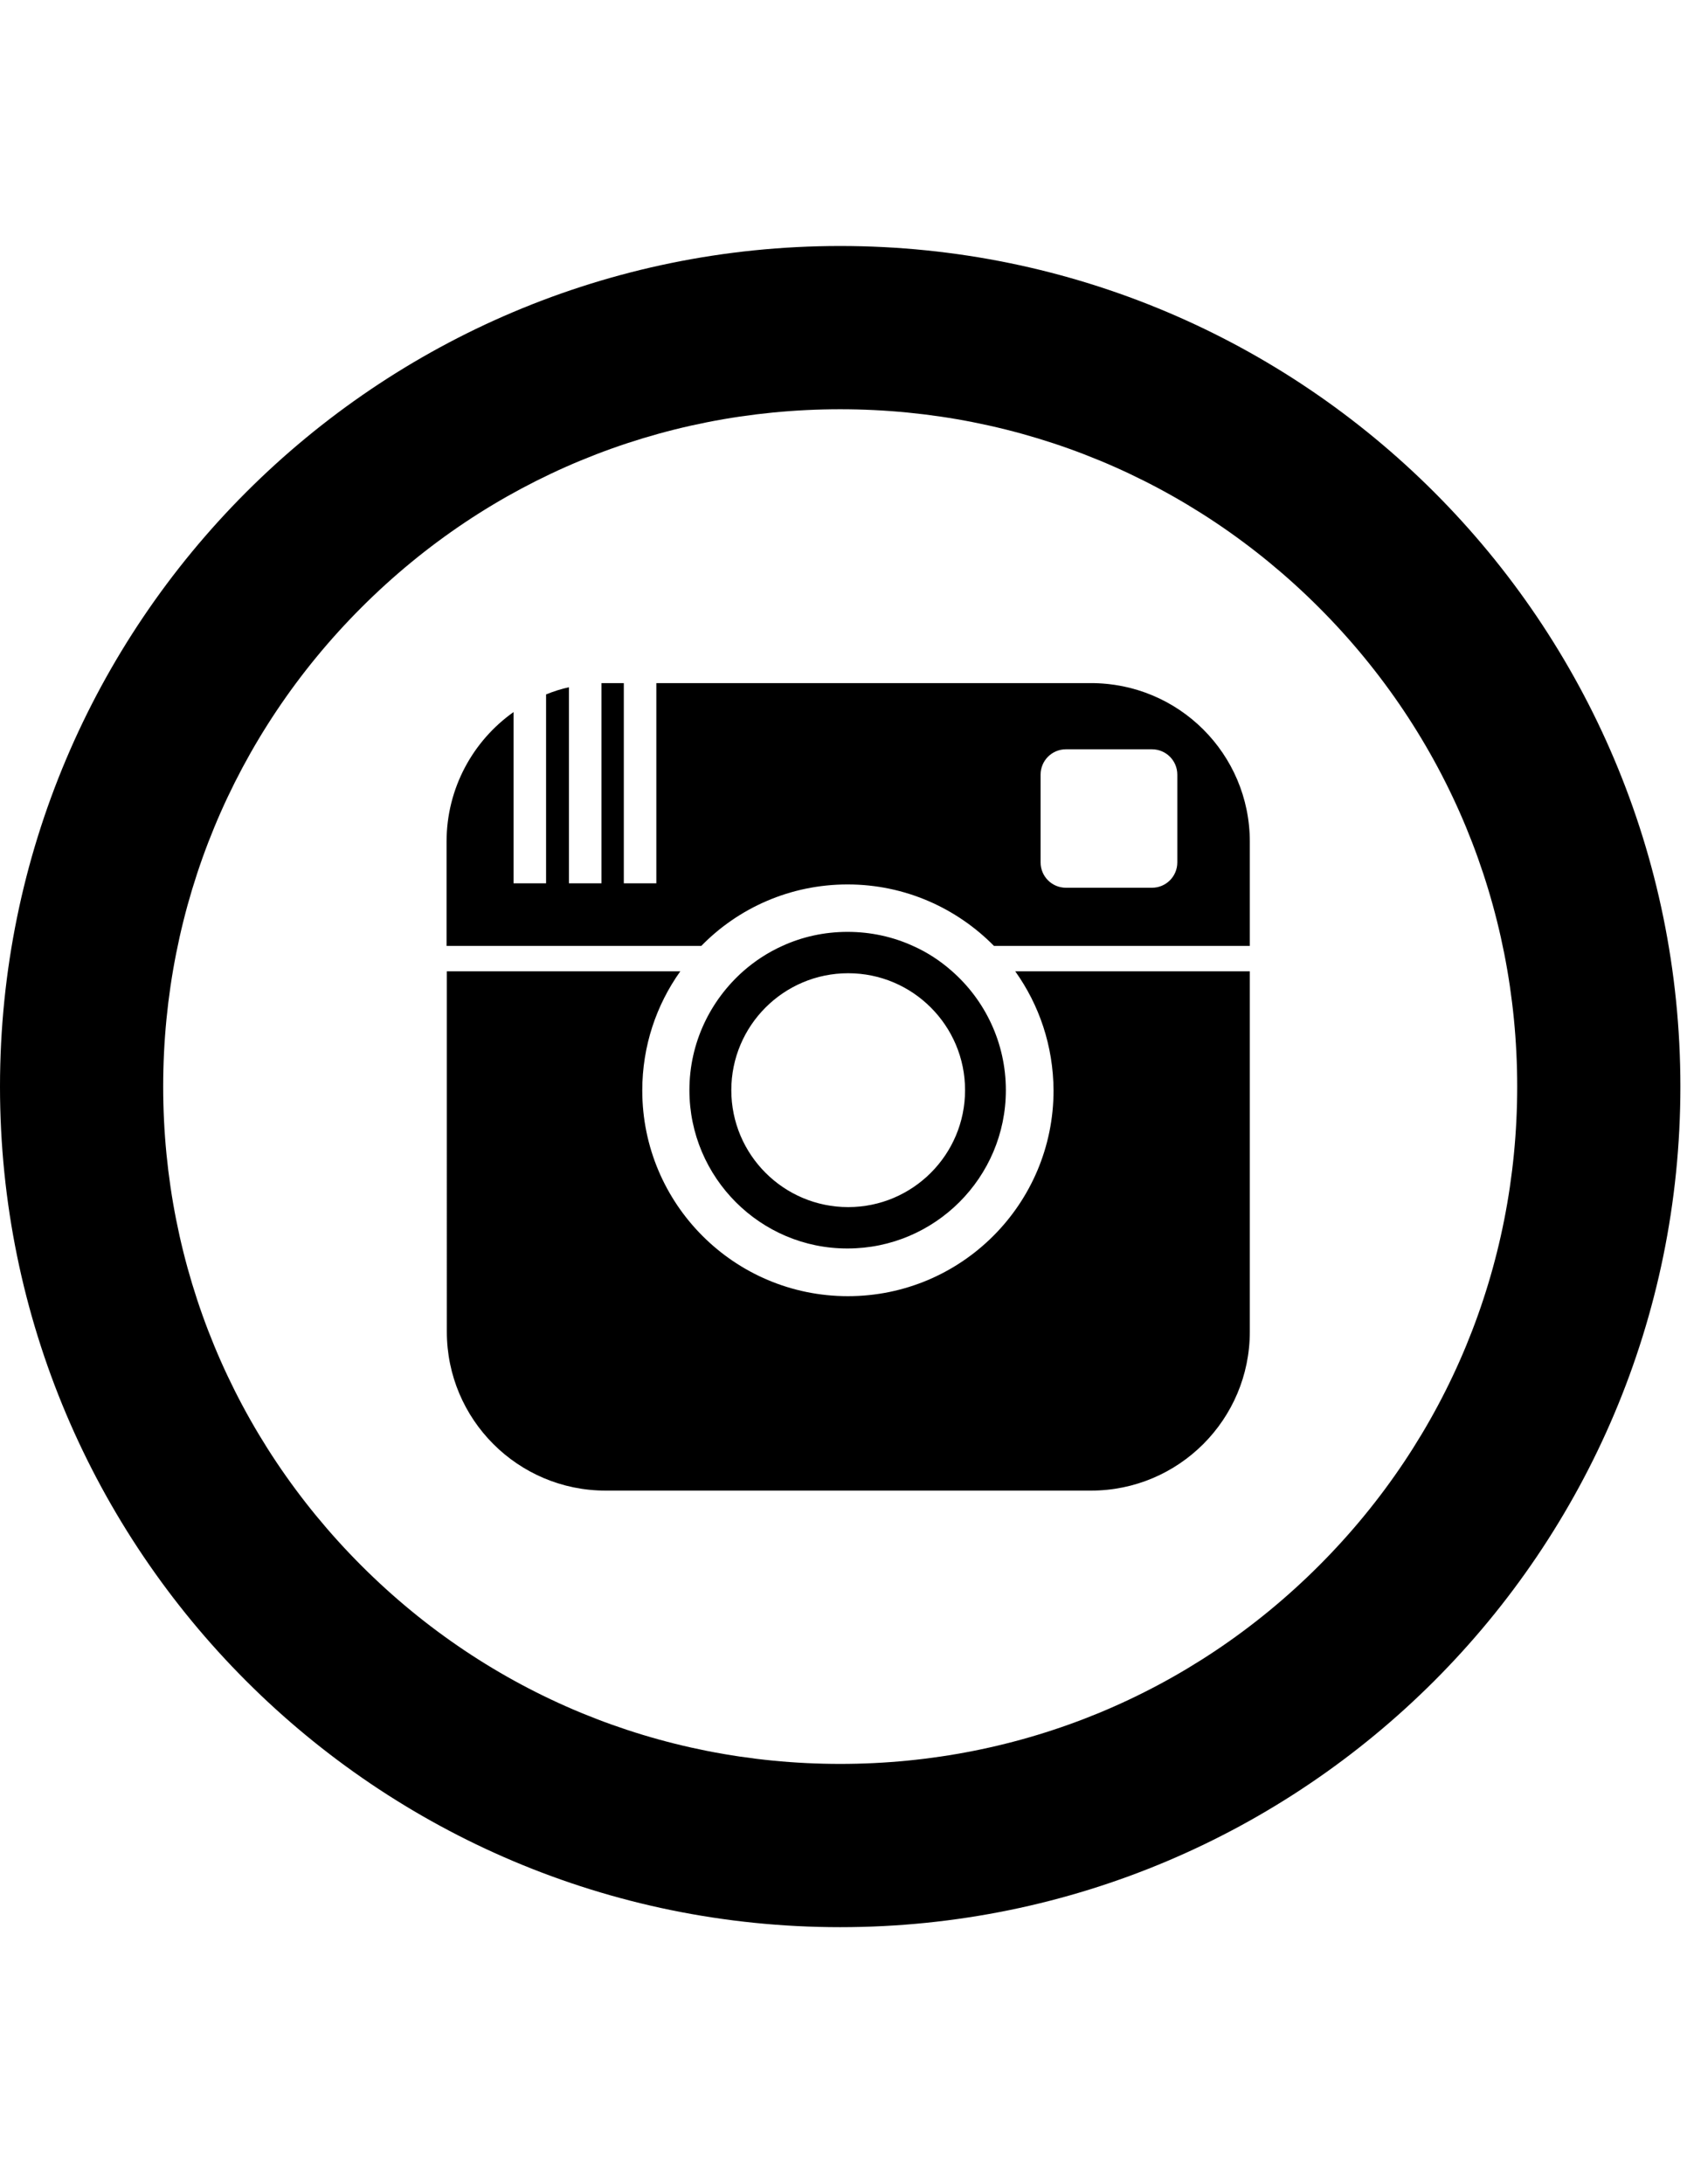 <?xml version="1.0" encoding="utf-8"?>
<!-- Generator: Adobe Illustrator 18.0.0, SVG Export Plug-In . SVG Version: 6.00 Build 0)  -->
<!DOCTYPE svg PUBLIC "-//W3C//DTD SVG 1.1//EN" "http://www.w3.org/Graphics/SVG/1.1/DTD/svg11.dtd">
<svg version="1.1" id="Layer_1" xmlns="http://www.w3.org/2000/svg" xmlns:xlink="http://www.w3.org/1999/xlink" x="0px" y="0px"
	 viewBox="0 0 612 792" enable-background="new 0 0 612 792" xml:space="preserve">
<path id="email-10-icon" display="none" d="M307.2,149.2c65.6,0,127.3,25.6,173.7,72s72,108.1,72,173.7s-25.6,127.3-72,173.7
	c-46.4,46.4-108.1,72-173.7,72s-127.3-25.6-173.7-72c-46.4-46.4-72-108.1-72-173.7s25.6-127.3,72-173.7S241.6,149.2,307.2,149.2
	 M307.2,90C138.9,90,2.4,226.5,2.4,394.8s136.5,304.8,304.8,304.8S612,563.1,612,394.8S475.5,90,307.2,90L307.2,90z M244.2,383.4
	l-91-69.9v160.9L244.2,383.4z M463.3,281.1h-309l154.4,118.6L463.3,281.1z M351.9,399.8l-43.3,33.2l-43.3-33.3L153.6,511.5h309.9
	L351.9,399.8z M373.1,383.6l91.1,91.1V313.8L373.1,383.6z"/>
<path id="instagram-circle-outline-icon" d="M304.8,148.4c65.6,0,127.3,25.5,173.7,71.9c46.4,46.4,71.9,108.1,71.9,173.7
	s-25.5,127.3-71.9,173.7c-46.4,46.4-108.1,71.9-173.7,71.9s-127.3-25.5-173.7-71.9C84.7,521.3,59.2,459.6,59.2,394
	s25.5-127.3,71.9-173.7C177.5,173.9,239.2,148.4,304.8,148.4 M304.8,89.2C136.5,89.2,0,225.7,0,394s136.5,304.8,304.8,304.8
	S609.6,562.3,609.6,394S473.1,89.2,304.8,89.2L304.8,89.2z M368.3,352.2h85.1v130.7c0,31.8-25.8,57.6-57.6,57.6H219.7
	c-31.8,0-57.6-25.8-57.6-57.6V352.2h84.7c-8.7,12.2-13.8,27.1-13.8,43.2c0,41.2,33.4,74.6,74.6,74.6c41.2,0,74.6-33.4,74.6-74.6
	C382.1,379.2,377,364.4,368.3,352.2z M453.4,305.2V343h-92.8c-13.5-13.7-32.3-22.3-53.1-22.3c-20.8,0-39.6,8.5-53.1,22.3h-92.4
	v-37.8c0-19.4,9.6-36.6,24.3-47v62.1h11.8v-68.5c2.7-1.1,5.5-2,8.3-2.6v71.1h11.8v-72.6c0.4,0,0.9,0,1.3,0h6.8v72.6h11.8v-72.6
	h157.5C427.6,247.6,453.4,273.4,453.4,305.2z M427.1,280.9c0-5.1-4.1-9.2-9.2-9.2h-31.2c-5.1,0-9.2,4.1-9.2,9.2v31.8
	c0,5.1,4.1,9.2,9.2,9.2h31.2c5.1,0,9.2-4.1,9.2-9.2L427.1,280.9L427.1,280.9z M250.1,395.3c0-17.2,7.6-32.6,19.6-43.2
	c4.2-3.7,9-6.8,14.1-9.1c7.2-3.3,15.2-5.1,23.7-5.1c8.4,0,16.5,1.8,23.7,5.1c5.2,2.3,9.9,5.4,14.1,9.1c12,10.5,19.6,26,19.6,43.2
	c0,31.7-25.8,57.4-57.4,57.4C275.9,452.8,250.1,427,250.1,395.3z M265.3,395.3c0,23.4,19,42.4,42.4,42.4c23.4,0,42.4-19,42.4-42.4
	c0-23.4-19-42.4-42.4-42.4S265.3,371.9,265.3,395.3z"/>
</svg>
